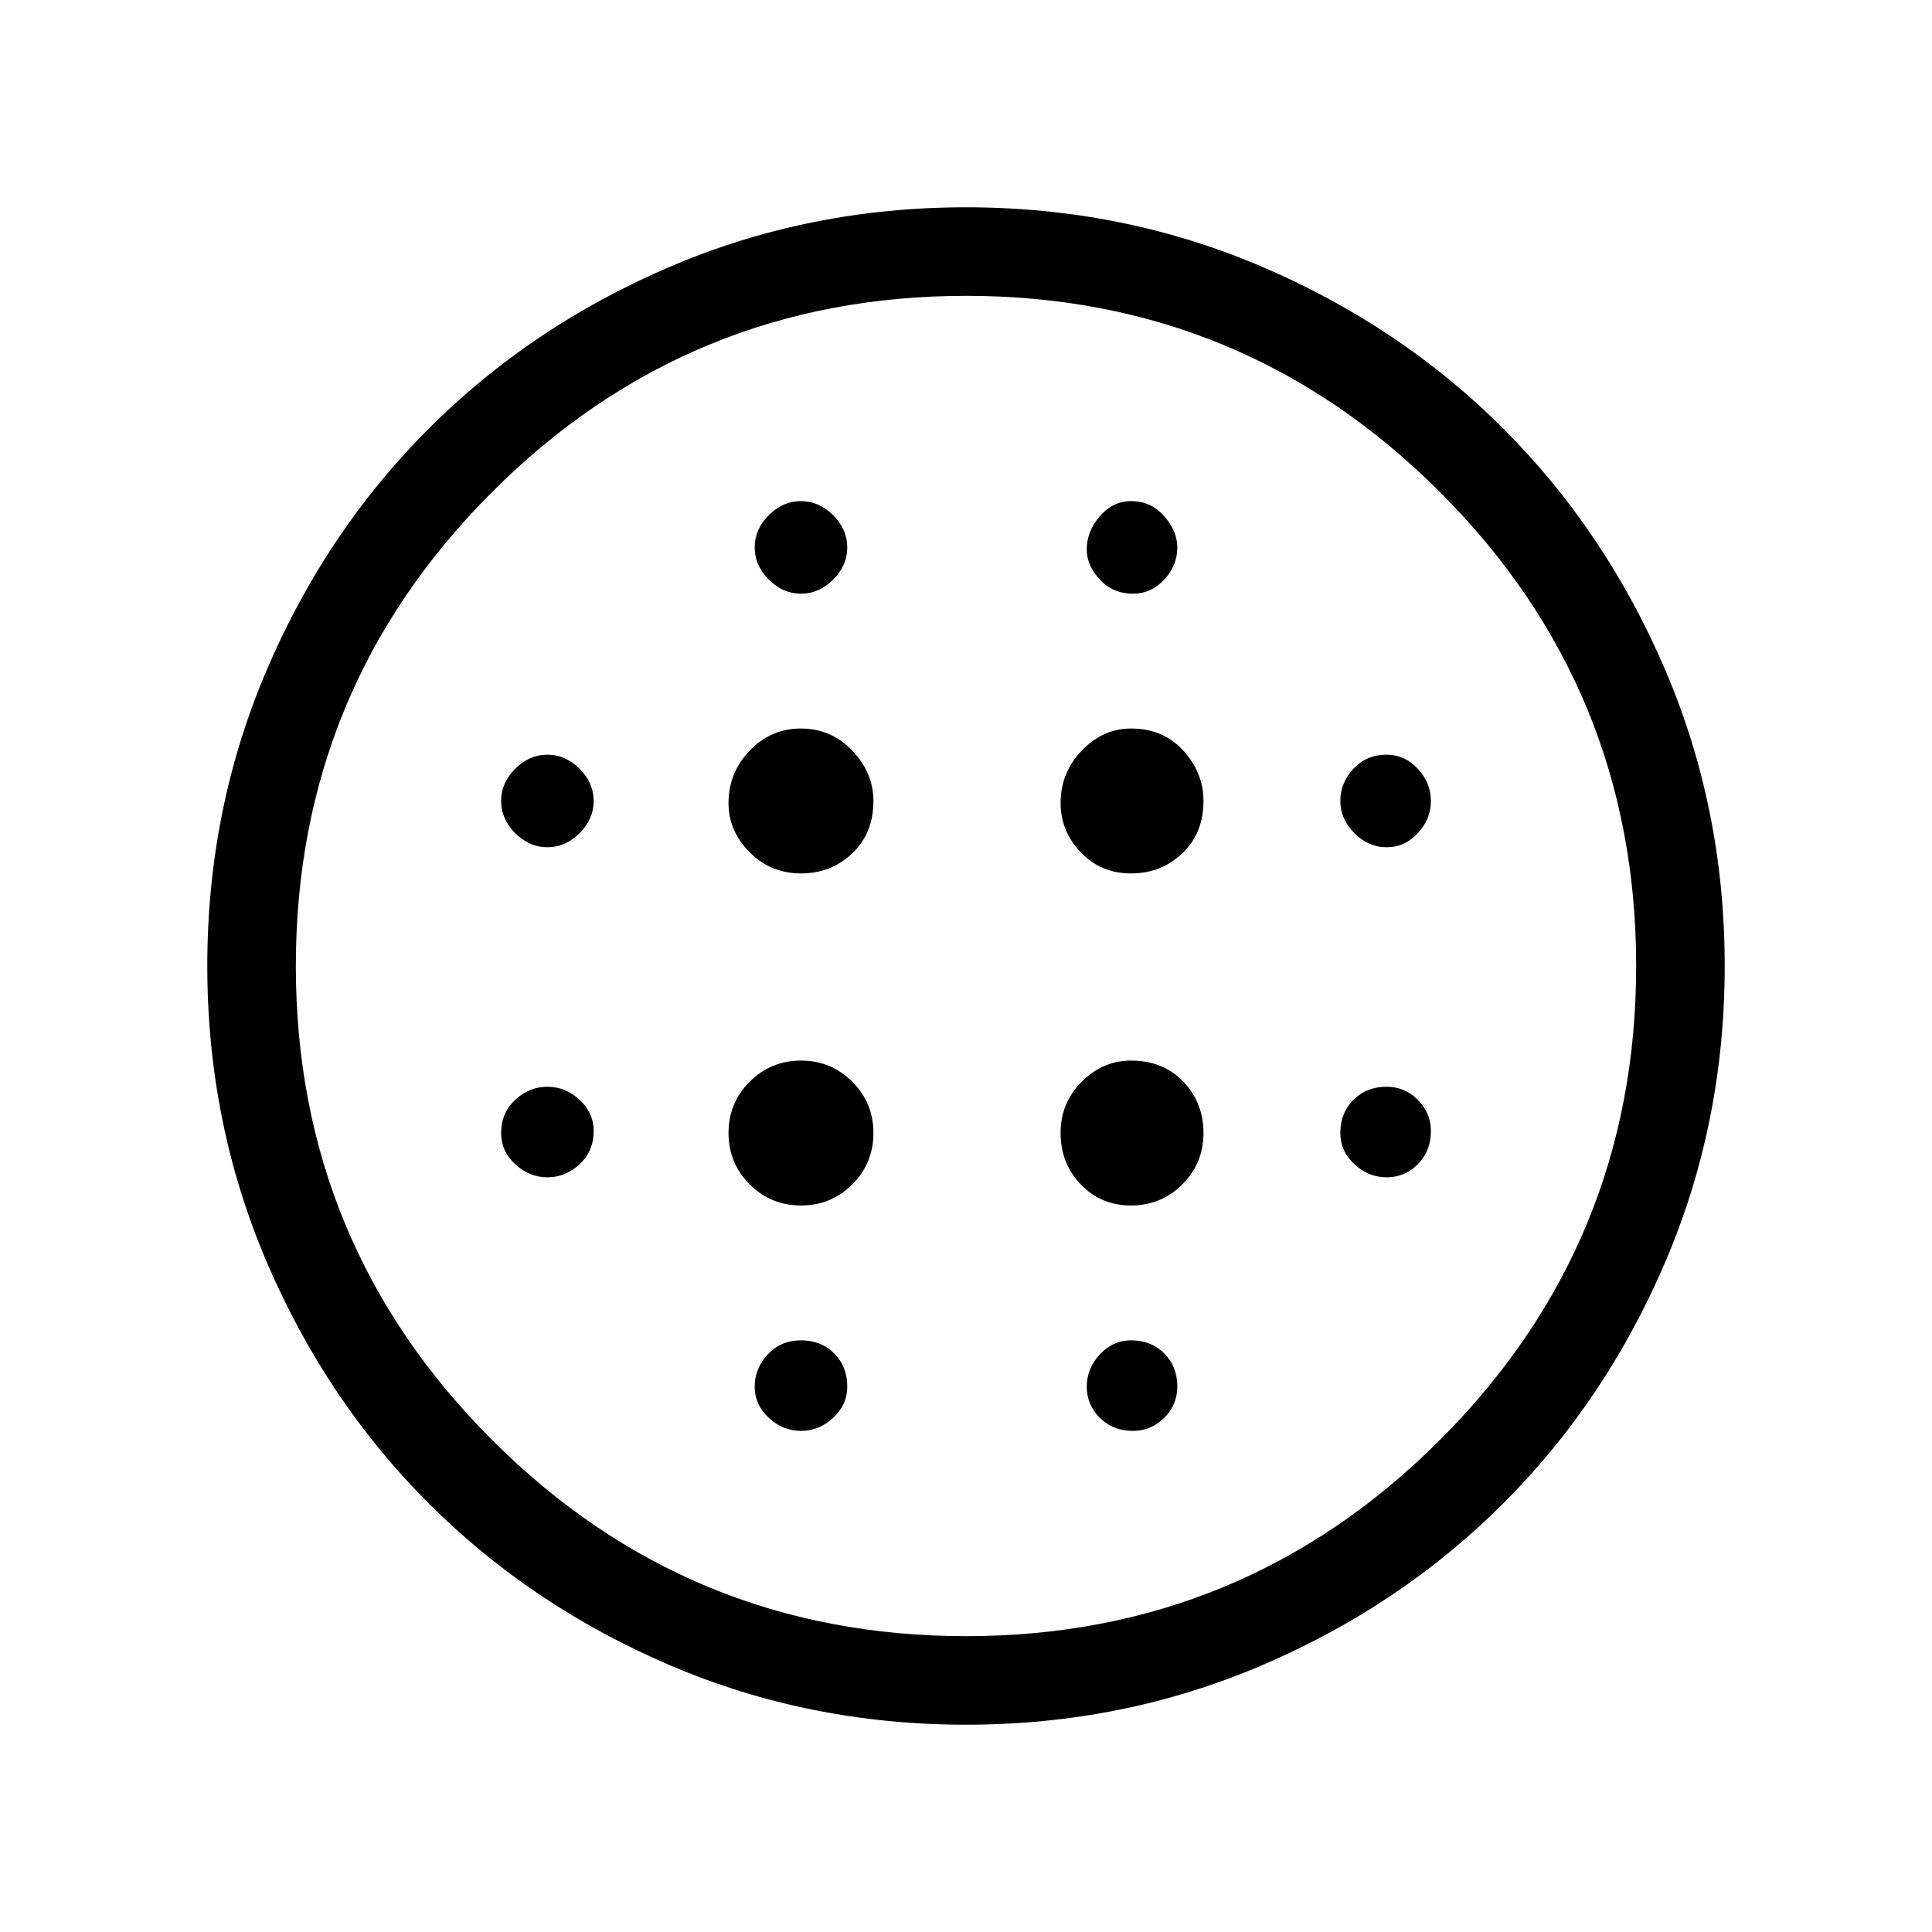<svg xmlns="http://www.w3.org/2000/svg" height="48" width="48"><path d="M19.9 21.7Q20.65 21.7 21.175 21.2Q21.7 20.7 21.7 19.9Q21.7 19.2 21.175 18.65Q20.65 18.1 19.9 18.1Q19.15 18.1 18.625 18.65Q18.1 19.2 18.1 19.95Q18.1 20.65 18.625 21.175Q19.15 21.7 19.9 21.7ZM19.9 29.95Q20.65 29.95 21.175 29.425Q21.7 28.9 21.7 28.15Q21.7 27.4 21.175 26.875Q20.65 26.35 19.9 26.35Q19.15 26.35 18.625 26.875Q18.1 27.4 18.1 28.15Q18.1 28.9 18.625 29.425Q19.15 29.95 19.9 29.95ZM13.6 21.05Q14.05 21.05 14.4 20.7Q14.75 20.35 14.75 19.9Q14.75 19.45 14.4 19.1Q14.05 18.75 13.6 18.75Q13.15 18.75 12.8 19.1Q12.45 19.45 12.45 19.9Q12.45 20.35 12.8 20.7Q13.15 21.05 13.6 21.05ZM19.9 35.55Q20.35 35.55 20.7 35.225Q21.05 34.9 21.05 34.45Q21.05 33.95 20.725 33.625Q20.4 33.3 19.9 33.3Q19.4 33.3 19.075 33.65Q18.75 34 18.75 34.45Q18.75 34.9 19.1 35.225Q19.45 35.55 19.9 35.55ZM13.6 29.25Q14.05 29.25 14.4 28.925Q14.75 28.6 14.75 28.1Q14.75 27.65 14.4 27.325Q14.05 27 13.6 27Q13.15 27 12.8 27.325Q12.45 27.65 12.45 28.15Q12.45 28.6 12.8 28.925Q13.15 29.25 13.6 29.25ZM19.9 14.75Q20.35 14.75 20.7 14.4Q21.05 14.05 21.05 13.6Q21.05 13.15 20.7 12.8Q20.35 12.45 19.9 12.45Q19.45 12.45 19.1 12.8Q18.75 13.15 18.75 13.6Q18.75 14.05 19.1 14.4Q19.45 14.75 19.9 14.75ZM28.1 21.7Q28.85 21.7 29.375 21.2Q29.9 20.7 29.9 19.9Q29.9 19.2 29.4 18.65Q28.9 18.1 28.1 18.1Q27.4 18.1 26.875 18.65Q26.35 19.2 26.35 19.95Q26.35 20.65 26.85 21.175Q27.35 21.7 28.1 21.7ZM28.15 14.75Q28.6 14.75 28.925 14.4Q29.25 14.05 29.25 13.6Q29.25 13.2 28.925 12.825Q28.6 12.45 28.1 12.45Q27.65 12.45 27.325 12.825Q27 13.2 27 13.65Q27 14.05 27.325 14.4Q27.65 14.75 28.15 14.75ZM34.45 29.25Q34.9 29.25 35.225 28.925Q35.55 28.6 35.55 28.1Q35.55 27.65 35.225 27.325Q34.9 27 34.45 27Q33.95 27 33.625 27.325Q33.3 27.65 33.3 28.15Q33.3 28.6 33.65 28.925Q34 29.25 34.45 29.25ZM34.45 21.05Q34.9 21.05 35.225 20.7Q35.55 20.35 35.55 19.9Q35.55 19.45 35.225 19.1Q34.9 18.75 34.45 18.75Q33.95 18.75 33.625 19.1Q33.3 19.45 33.3 19.9Q33.3 20.35 33.65 20.7Q34 21.05 34.45 21.05ZM24 42.85Q20.1 42.85 16.65 41.375Q13.2 39.9 10.65 37.35Q8.1 34.8 6.625 31.35Q5.15 27.9 5.15 24Q5.15 20.1 6.625 16.65Q8.1 13.2 10.65 10.65Q13.2 8.1 16.65 6.625Q20.1 5.15 24 5.15Q27.9 5.15 31.35 6.625Q34.8 8.1 37.35 10.65Q39.9 13.2 41.375 16.65Q42.85 20.1 42.85 24Q42.85 27.9 41.375 31.35Q39.9 34.8 37.35 37.35Q34.8 39.9 31.35 41.375Q27.9 42.85 24 42.85ZM24 40.65Q30.9 40.65 35.775 35.775Q40.65 30.9 40.65 24Q40.65 17.1 35.775 12.225Q30.9 7.35 24 7.35Q17.1 7.35 12.225 12.225Q7.35 17.1 7.35 24Q7.35 30.9 12.225 35.775Q17.1 40.65 24 40.65ZM28.15 35.55Q28.6 35.55 28.925 35.225Q29.25 34.9 29.25 34.45Q29.25 33.95 28.925 33.625Q28.6 33.3 28.1 33.3Q27.65 33.3 27.325 33.65Q27 34 27 34.45Q27 34.9 27.325 35.225Q27.65 35.55 28.15 35.55ZM28.1 29.95Q28.85 29.95 29.375 29.425Q29.9 28.9 29.9 28.15Q29.9 27.4 29.4 26.875Q28.9 26.35 28.1 26.35Q27.4 26.35 26.875 26.875Q26.35 27.4 26.35 28.15Q26.35 28.9 26.85 29.425Q27.35 29.95 28.1 29.95ZM24 24Q24 24 24 24Q24 24 24 24Q24 24 24 24Q24 24 24 24Q24 24 24 24Q24 24 24 24Q24 24 24 24Q24 24 24 24Z"/></svg>